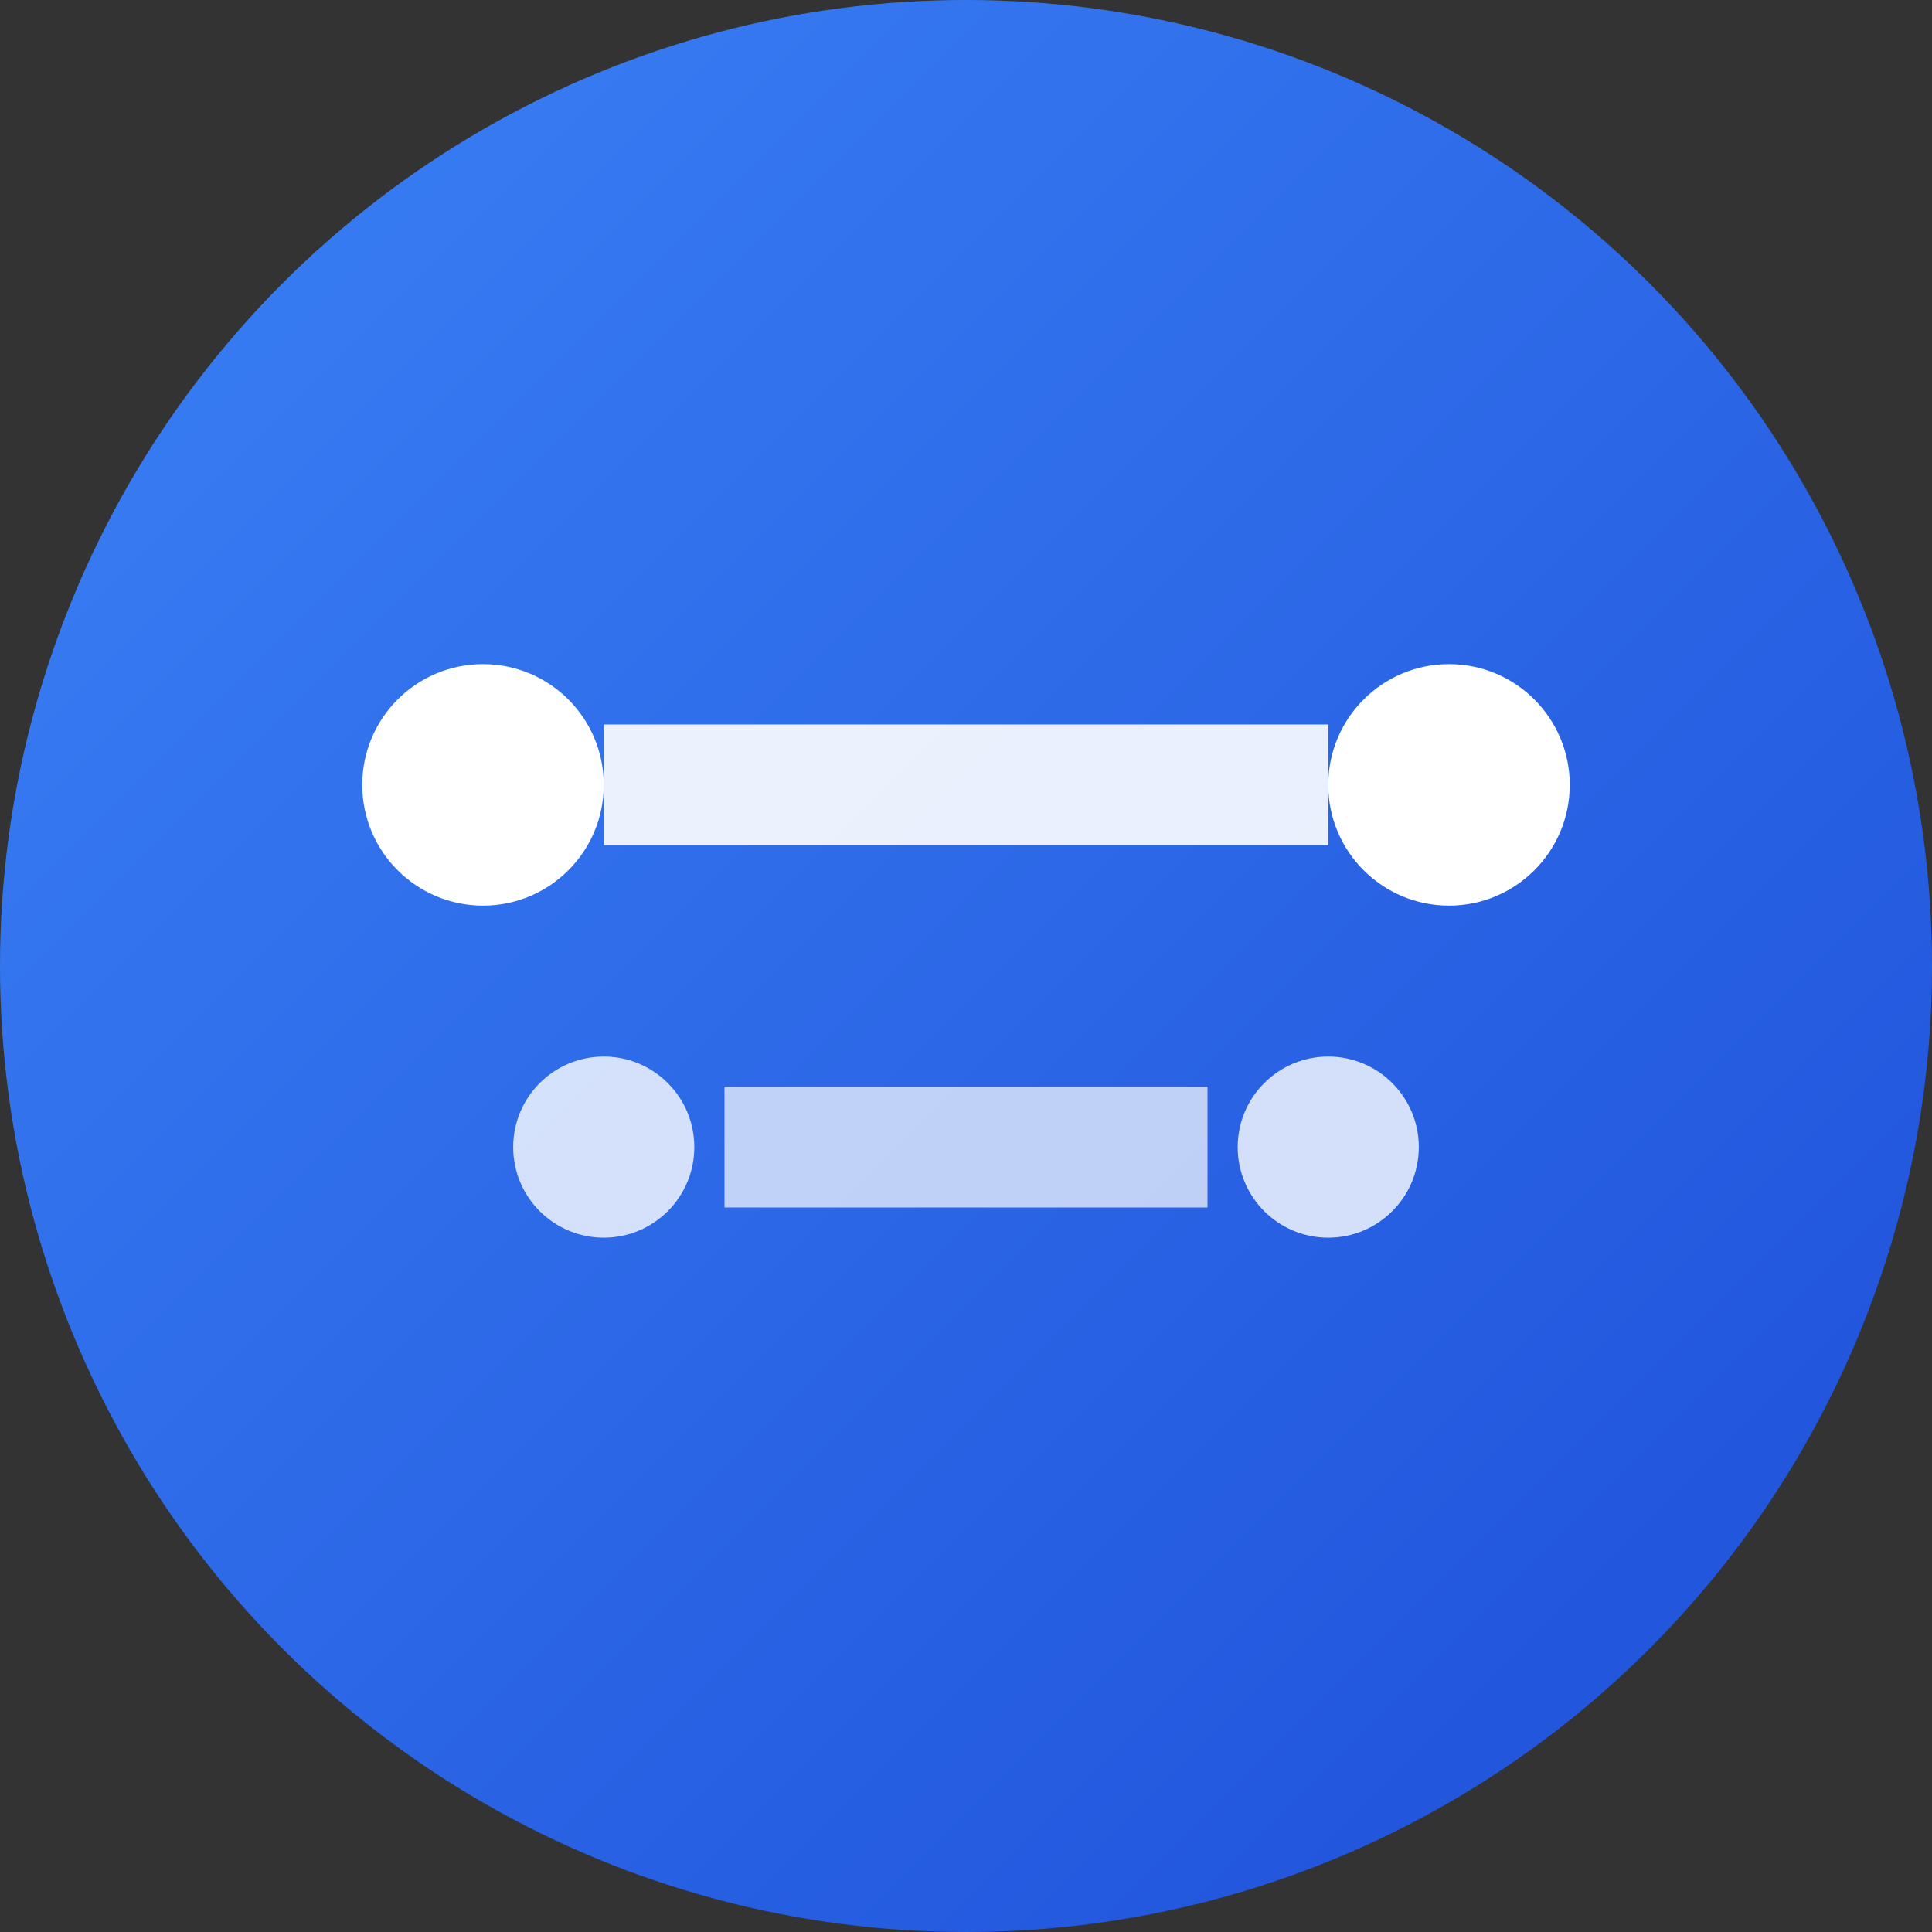 <svg width="32" height="32" viewBox="0 0 32 32" fill="none" xmlns="http://www.w3.org/2000/svg">
  <rect x="0" y="0" width="32" height="32" fill="#333333" stroke="none"/>
  <!-- 背景圆形 -->
  <circle cx="16" cy="16" r="16" fill="url(#gradient)"/>
  
  <!-- 主要图标 - 连接符号 -->
  <path d="M10 12h12v2H10v-2z" fill="white" opacity="0.9"/>
  <circle cx="8" cy="13" r="2" fill="white"/>
  <circle cx="24" cy="13" r="2" fill="white"/>
  
  <!-- 装饰元素 -->
  <path d="M12 18h8v2h-8v-2z" fill="white" opacity="0.7"/>
  <circle cx="10" cy="19" r="1.5" fill="white" opacity="0.8"/>
  <circle cx="22" cy="19" r="1.5" fill="white" opacity="0.8"/>
  
  <!-- 渐变定义 -->
  <defs>
    <linearGradient id="gradient" x1="0%" y1="0%" x2="100%" y2="100%">
      <stop offset="0%" style="stop-color:#3B82F6;stop-opacity:1" />
      <stop offset="100%" style="stop-color:#1D4ED8;stop-opacity:1" />
    </linearGradient>
  </defs>
</svg>